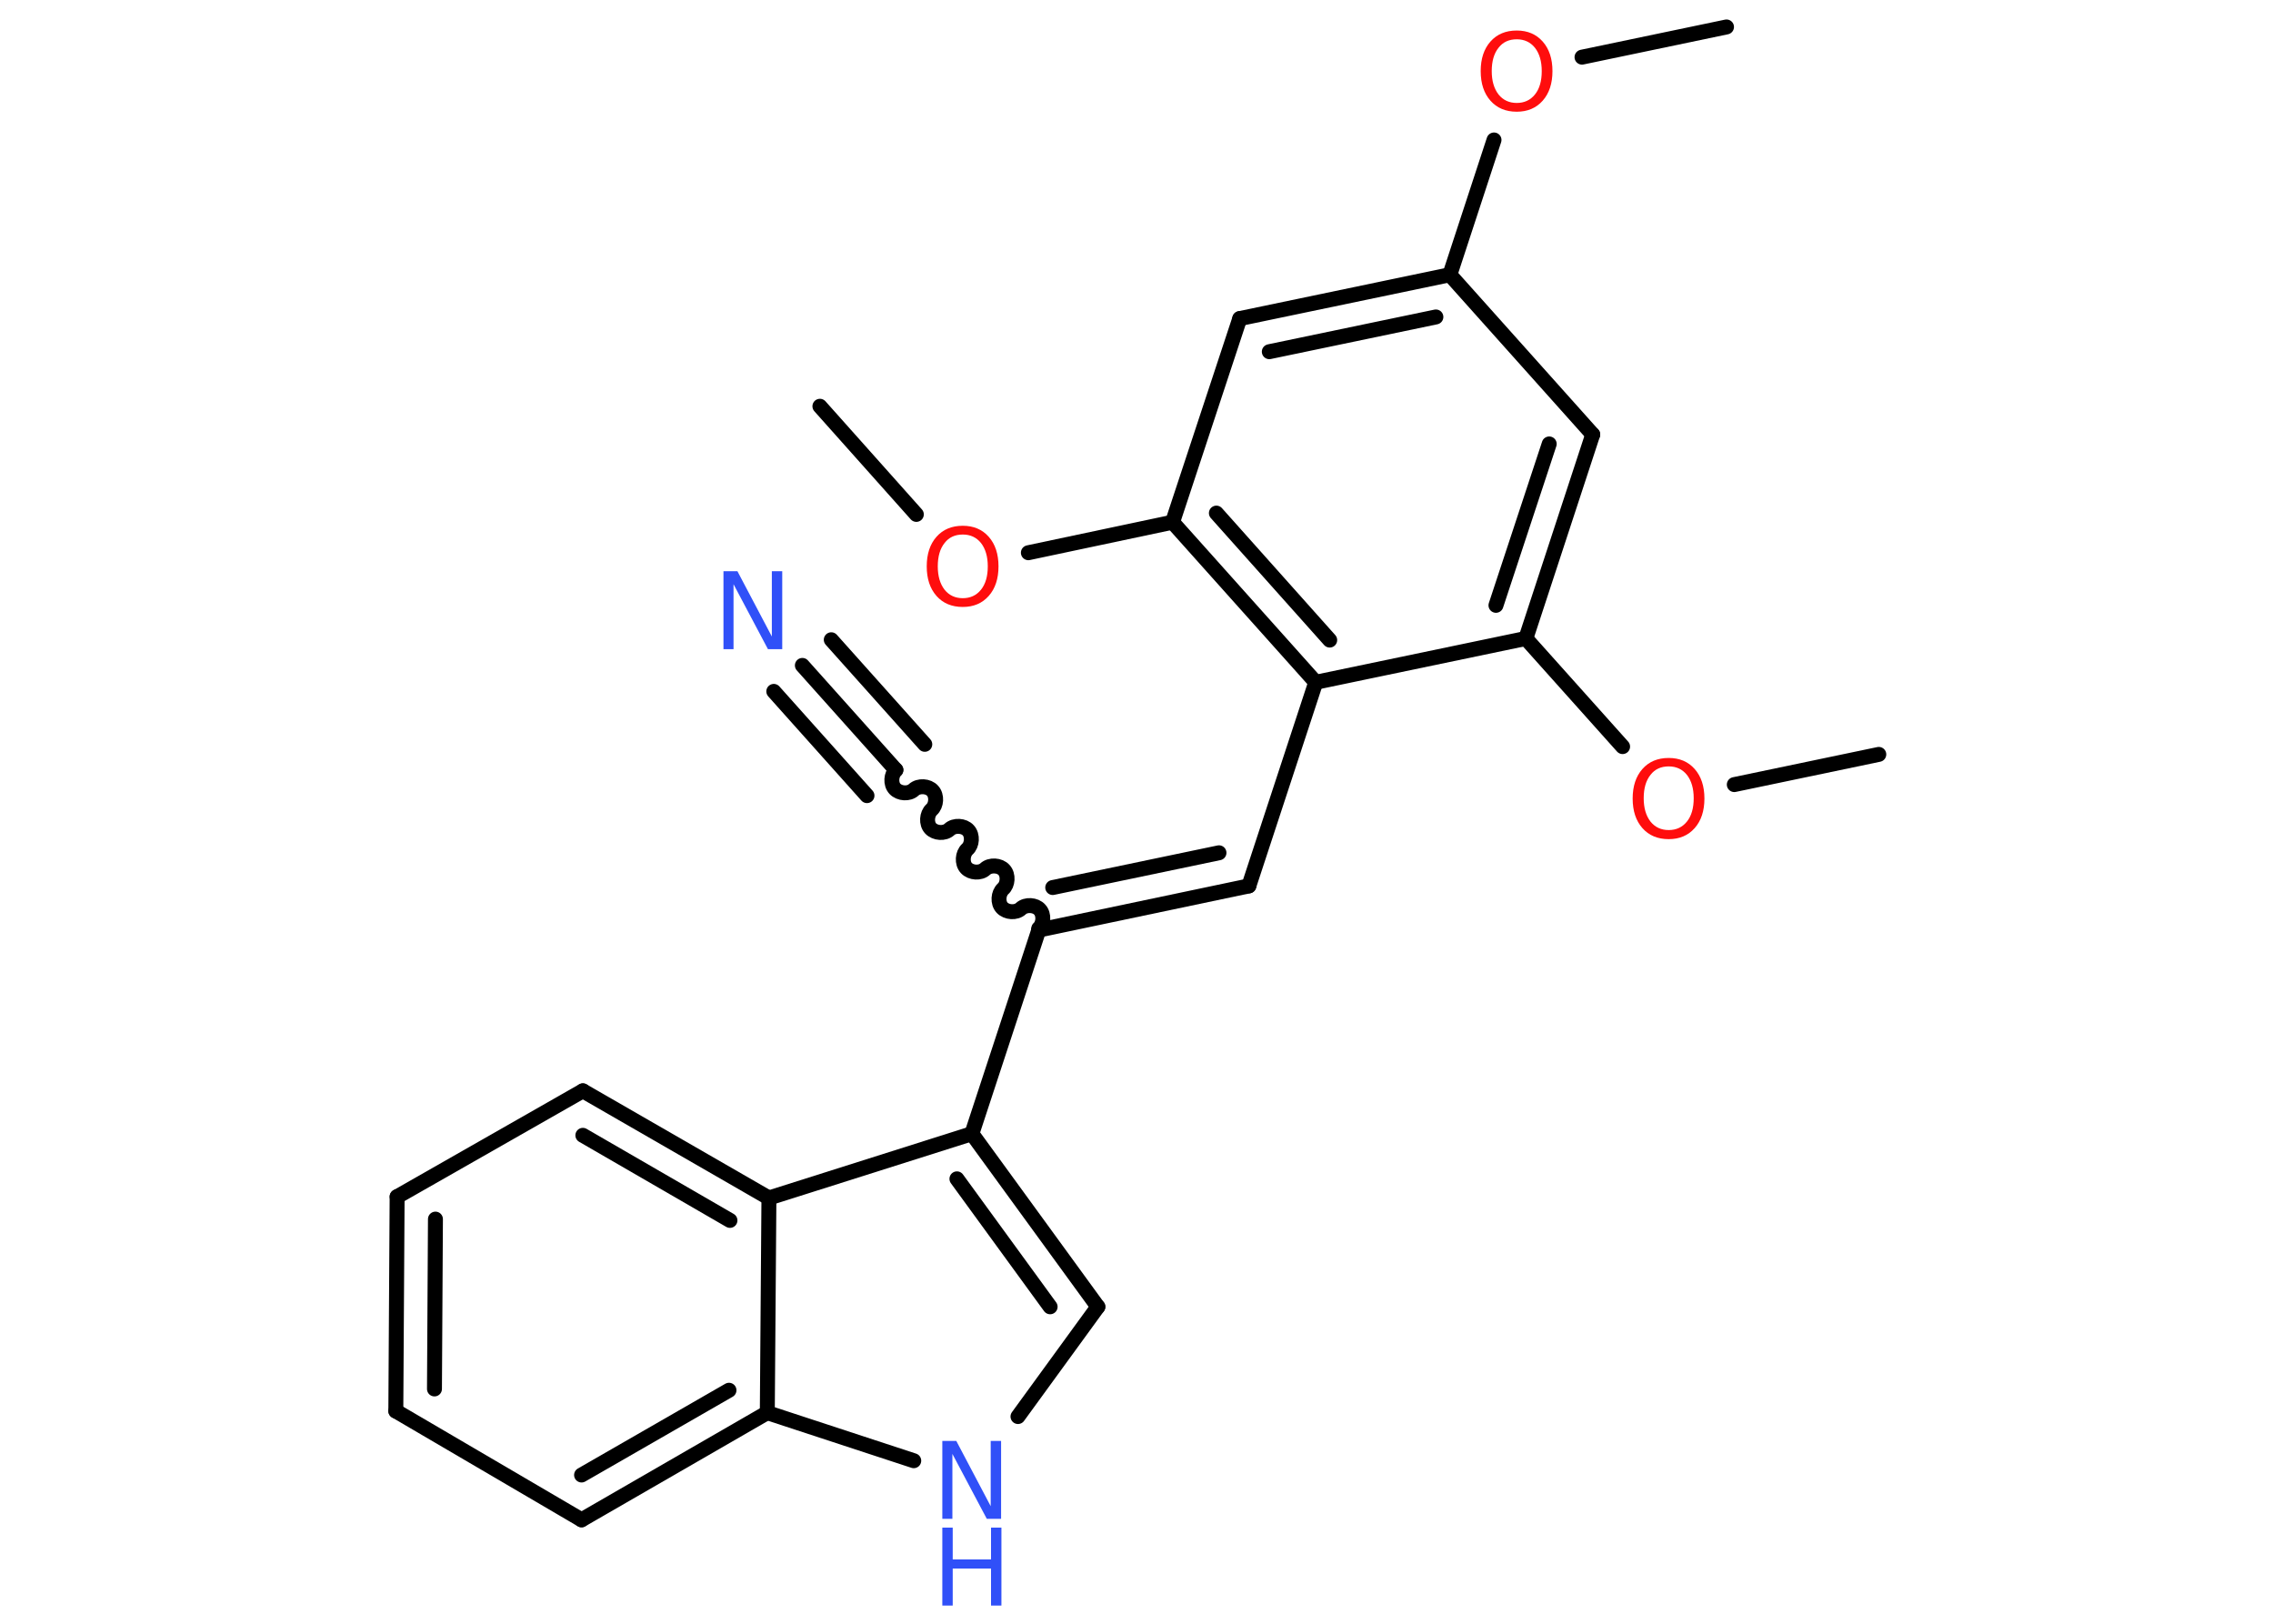 <?xml version='1.0' encoding='UTF-8'?>
<!DOCTYPE svg PUBLIC "-//W3C//DTD SVG 1.1//EN" "http://www.w3.org/Graphics/SVG/1.1/DTD/svg11.dtd">
<svg version='1.2' xmlns='http://www.w3.org/2000/svg' xmlns:xlink='http://www.w3.org/1999/xlink' width='70.0mm' height='50.0mm' viewBox='0 0 70.0 50.0'>
  <desc>Generated by the Chemistry Development Kit (http://github.com/cdk)</desc>
  <g stroke-linecap='round' stroke-linejoin='round' stroke='#000000' stroke-width='.46' fill='#FF0D0D'>
    <rect x='.0' y='.0' width='70.0' height='50.0' fill='#FFFFFF' stroke='none'/>
    <g id='mol1' class='mol'>
      <line id='mol1bnd1' class='bond' x1='53.17' y1='.83' x2='48.72' y2='1.76'/>
      <line id='mol1bnd2' class='bond' x1='46.01' y1='4.31' x2='44.65' y2='8.46'/>
      <g id='mol1bnd3' class='bond'>
        <line x1='44.65' y1='8.46' x2='38.18' y2='9.81'/>
        <line x1='44.22' y1='9.76' x2='39.09' y2='10.83'/>
      </g>
      <line id='mol1bnd4' class='bond' x1='38.18' y1='9.81' x2='36.11' y2='16.08'/>
      <line id='mol1bnd5' class='bond' x1='36.11' y1='16.08' x2='31.67' y2='17.02'/>
      <line id='mol1bnd6' class='bond' x1='28.22' y1='15.84' x2='25.25' y2='12.51'/>
      <g id='mol1bnd7' class='bond'>
        <line x1='36.11' y1='16.08' x2='40.52' y2='21.01'/>
        <line x1='37.46' y1='15.8' x2='40.95' y2='19.71'/>
      </g>
      <line id='mol1bnd8' class='bond' x1='40.52' y1='21.01' x2='38.46' y2='27.28'/>
      <g id='mol1bnd9' class='bond'>
        <line x1='38.46' y1='27.28' x2='31.99' y2='28.64'/>
        <line x1='37.54' y1='26.26' x2='32.42' y2='27.33'/>
      </g>
      <path id='mol1bnd10' class='bond' d='M27.59 23.71c-.15 .14 -.17 .43 -.03 .58c.14 .15 .43 .17 .58 .03c.15 -.14 .45 -.12 .58 .03c.14 .15 .12 .45 -.03 .58c-.15 .14 -.17 .43 -.03 .58c.14 .15 .43 .17 .58 .03c.15 -.14 .45 -.12 .58 .03c.14 .15 .12 .45 -.03 .58c-.15 .14 -.17 .43 -.03 .58c.14 .15 .43 .17 .58 .03c.15 -.14 .45 -.12 .58 .03c.14 .15 .12 .45 -.03 .58c-.15 .14 -.17 .43 -.03 .58c.14 .15 .43 .17 .58 .03c.15 -.14 .45 -.12 .58 .03c.14 .15 .12 .45 -.03 .58' fill='none' stroke='#000000' stroke-width='.46'/>
      <g id='mol1bnd11' class='bond'>
        <line x1='27.59' y1='23.71' x2='24.71' y2='20.49'/>
        <line x1='26.7' y1='24.5' x2='23.83' y2='21.29'/>
        <line x1='28.48' y1='22.92' x2='25.6' y2='19.7'/>
      </g>
      <line id='mol1bnd12' class='bond' x1='31.99' y1='28.64' x2='29.93' y2='34.91'/>
      <g id='mol1bnd13' class='bond'>
        <line x1='33.81' y1='40.24' x2='29.93' y2='34.91'/>
        <line x1='32.34' y1='40.24' x2='29.47' y2='36.3'/>
      </g>
      <line id='mol1bnd14' class='bond' x1='33.81' y1='40.24' x2='31.35' y2='43.62'/>
      <line id='mol1bnd15' class='bond' x1='28.14' y1='44.98' x2='23.63' y2='43.5'/>
      <g id='mol1bnd16' class='bond'>
        <line x1='17.91' y1='46.8' x2='23.63' y2='43.5'/>
        <line x1='17.91' y1='45.42' x2='22.45' y2='42.81'/>
      </g>
      <line id='mol1bnd17' class='bond' x1='17.91' y1='46.8' x2='12.19' y2='43.45'/>
      <g id='mol1bnd18' class='bond'>
        <line x1='12.23' y1='36.85' x2='12.19' y2='43.45'/>
        <line x1='13.41' y1='37.54' x2='13.38' y2='42.77'/>
      </g>
      <line id='mol1bnd19' class='bond' x1='12.23' y1='36.85' x2='17.95' y2='33.59'/>
      <g id='mol1bnd20' class='bond'>
        <line x1='23.68' y1='36.89' x2='17.95' y2='33.59'/>
        <line x1='22.48' y1='37.58' x2='17.95' y2='34.96'/>
      </g>
      <line id='mol1bnd21' class='bond' x1='29.93' y1='34.91' x2='23.68' y2='36.89'/>
      <line id='mol1bnd22' class='bond' x1='23.63' y1='43.5' x2='23.68' y2='36.89'/>
      <line id='mol1bnd23' class='bond' x1='40.52' y1='21.01' x2='46.99' y2='19.66'/>
      <line id='mol1bnd24' class='bond' x1='46.99' y1='19.66' x2='49.97' y2='22.99'/>
      <line id='mol1bnd25' class='bond' x1='53.41' y1='24.16' x2='57.86' y2='23.23'/>
      <g id='mol1bnd26' class='bond'>
        <line x1='46.99' y1='19.66' x2='49.05' y2='13.38'/>
        <line x1='46.07' y1='18.64' x2='47.71' y2='13.67'/>
      </g>
      <line id='mol1bnd27' class='bond' x1='44.65' y1='8.46' x2='49.05' y2='13.38'/>
      <path id='mol1atm2' class='atom' d='M46.71 1.21q-.36 .0 -.56 .26q-.21 .26 -.21 .72q.0 .45 .21 .72q.21 .26 .56 .26q.35 .0 .56 -.26q.21 -.26 .21 -.72q.0 -.45 -.21 -.72q-.21 -.26 -.56 -.26zM46.71 .94q.5 .0 .8 .34q.3 .34 .3 .91q.0 .57 -.3 .91q-.3 .34 -.8 .34q-.51 .0 -.81 -.34q-.3 -.34 -.3 -.91q.0 -.57 .3 -.91q.3 -.34 .81 -.34z' stroke='none'/>
      <path id='mol1atm6' class='atom' d='M29.65 16.46q-.36 .0 -.56 .26q-.21 .26 -.21 .72q.0 .45 .21 .72q.21 .26 .56 .26q.35 .0 .56 -.26q.21 -.26 .21 -.72q.0 -.45 -.21 -.72q-.21 -.26 -.56 -.26zM29.65 16.19q.5 .0 .8 .34q.3 .34 .3 .91q.0 .57 -.3 .91q-.3 .34 -.8 .34q-.51 .0 -.81 -.34q-.3 -.34 -.3 -.91q.0 -.57 .3 -.91q.3 -.34 .81 -.34z' stroke='none'/>
      <path id='mol1atm12' class='atom' d='M22.28 17.59h.43l1.06 2.01v-2.01h.32v2.4h-.44l-1.06 -2.0v2.0h-.31v-2.4z' stroke='none' fill='#3050F8'/>
      <g id='mol1atm15' class='atom'>
        <path d='M29.02 44.37h.43l1.06 2.01v-2.01h.32v2.4h-.44l-1.06 -2.0v2.0h-.31v-2.4z' stroke='none' fill='#3050F8'/>
        <path d='M29.02 47.04h.32v.98h1.18v-.98h.32v2.4h-.32v-1.14h-1.18v1.14h-.32v-2.4z' stroke='none' fill='#3050F8'/>
      </g>
      <path id='mol1atm23' class='atom' d='M51.39 23.6q-.36 .0 -.56 .26q-.21 .26 -.21 .72q.0 .45 .21 .72q.21 .26 .56 .26q.35 .0 .56 -.26q.21 -.26 .21 -.72q.0 -.45 -.21 -.72q-.21 -.26 -.56 -.26zM51.39 23.34q.5 .0 .8 .34q.3 .34 .3 .91q.0 .57 -.3 .91q-.3 .34 -.8 .34q-.51 .0 -.81 -.34q-.3 -.34 -.3 -.91q.0 -.57 .3 -.91q.3 -.34 .81 -.34z' stroke='none'/>
    </g>
  </g>
</svg>
